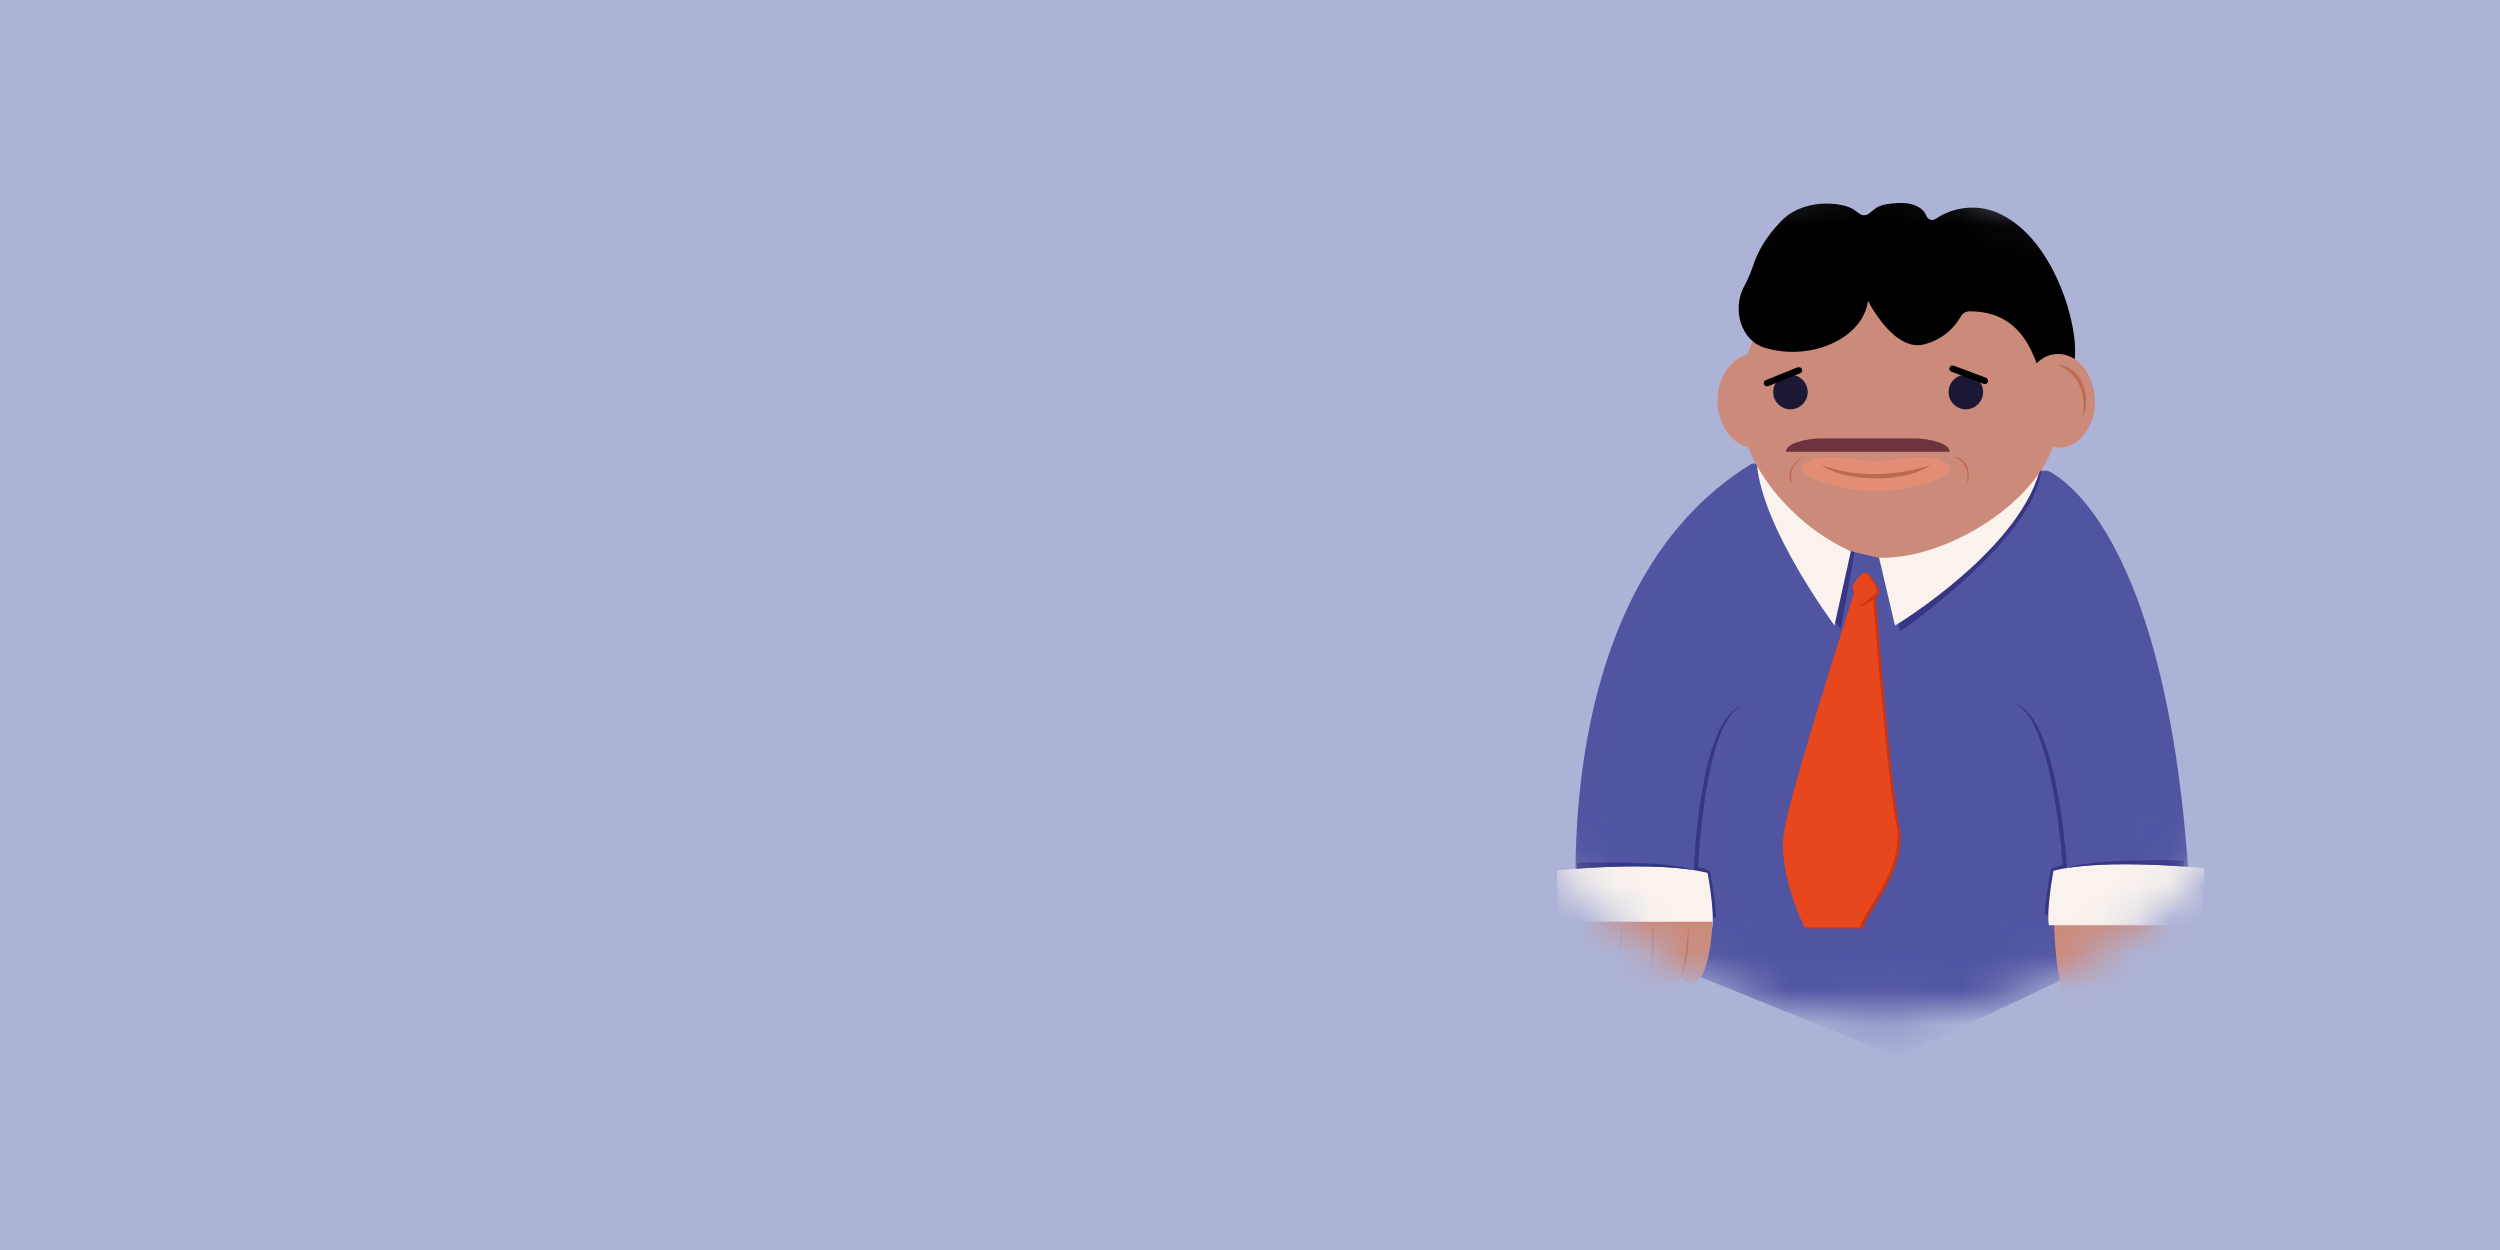 <svg width="72" height="36" viewBox="0 0 72 36" fill="none" xmlns="http://www.w3.org/2000/svg">
<rect width="72" height="36" fill="#ADB3D7"/>
<mask id="mask0_431_10" style="mask-type:alpha" maskUnits="userSpaceOnUse" x="42" y="5" width="25" height="25">
<circle cx="54.132" cy="17.132" r="11.632" fill="#C4C4C4" stroke="black"/>
</mask>
<g mask="url(#mask0_431_10)">
<path d="M45.437 26.709C45.437 26.709 44.439 17.007 50.457 13.351L58.973 13.56C58.973 13.56 62.612 14.93 63.1 26.481L54.655 30.436L45.437 26.709Z" fill="#5154A1"/>
<path d="M58.793 13.34C58.793 13.34 56.818 16.151 54.216 16.017L54.726 18.184C54.726 18.184 58.853 15.35 58.793 13.34Z" fill="#373684"/>
<path d="M58.793 13.34C58.793 13.34 56.669 15.982 54.067 15.85L54.576 18.017C54.576 18.017 58.322 15.762 58.793 13.34Z" fill="#FAF3ED"/>
<path d="M53.413 15.9L53.013 18.113C53.013 18.113 50.737 15.21 50.597 13.351C50.595 13.351 52.549 15.752 53.413 15.9Z" fill="#373684"/>
<path d="M53.306 15.871L52.833 18.013C52.833 18.013 50.742 15.206 50.597 13.351C51.214 14.454 52.161 15.336 53.306 15.871Z" fill="#FAF3ED"/>
<path d="M54.013 17.057C54.013 17.057 54.431 22.525 54.701 23.774C54.971 25.023 53.724 26.313 53.655 26.744H52.055C52.055 26.744 51.288 25.194 51.459 24.025C51.631 22.856 53.524 16.988 53.524 16.988L54.013 17.057Z" fill="#C7361A"/>
<path d="M53.927 17.023C53.927 17.023 54.346 22.491 54.615 23.738C54.885 24.985 53.639 26.279 53.569 26.708H51.969C51.969 26.708 51.202 25.158 51.373 23.989C51.545 22.82 53.438 16.952 53.438 16.952L53.927 17.023Z" fill="#E8461C"/>
<path d="M53.429 16.82L53.66 16.546C53.673 16.53 53.689 16.518 53.708 16.509C53.727 16.504 53.747 16.504 53.766 16.509C53.787 16.509 53.806 16.515 53.823 16.527C53.841 16.538 53.856 16.553 53.867 16.571L54.103 16.944C54.124 16.977 54.132 17.016 54.126 17.055C54.121 17.093 54.103 17.129 54.074 17.155L53.743 17.416C53.727 17.43 53.708 17.44 53.687 17.444C53.668 17.449 53.647 17.449 53.628 17.444C53.609 17.437 53.591 17.427 53.576 17.412C53.56 17.397 53.548 17.378 53.54 17.358L53.404 16.994C53.397 16.966 53.397 16.938 53.404 16.91C53.406 16.879 53.414 16.848 53.429 16.82Z" fill="#C7361A"/>
<path d="M53.386 16.804L53.607 16.54C53.62 16.526 53.636 16.513 53.653 16.505C53.671 16.497 53.69 16.494 53.71 16.494C53.729 16.496 53.748 16.503 53.764 16.513C53.781 16.524 53.795 16.538 53.806 16.555L54.034 16.915C54.043 16.931 54.05 16.948 54.053 16.967C54.057 16.985 54.057 17.005 54.053 17.023C54.05 17.042 54.045 17.061 54.036 17.078C54.026 17.093 54.014 17.106 54 17.118L53.685 17.371C53.67 17.384 53.652 17.392 53.632 17.396C53.613 17.4 53.593 17.4 53.574 17.396C53.555 17.389 53.538 17.379 53.523 17.364C53.509 17.349 53.498 17.331 53.49 17.312L53.36 16.963C53.353 16.936 53.353 16.908 53.36 16.881C53.362 16.854 53.37 16.827 53.386 16.804Z" fill="#E8461C"/>
<path d="M48.784 25.06C48.784 25.06 49.095 26.619 49.089 26.585C49.083 26.552 49.428 26.393 49.428 26.393C49.393 25.956 49.331 25.521 49.244 25.092C49.137 25.036 49.023 24.995 48.905 24.97C48.905 24.97 49.093 20.645 50.208 20.32C48.932 20.603 48.784 25.06 48.784 25.06Z" fill="#373684"/>
<path d="M44.985 26.708C44.866 26.17 44.818 25.617 44.843 25.066C44.843 25.066 47.742 24.765 49.179 25.142C49.179 25.142 49.388 26.254 49.311 26.708H44.985Z" fill="#FAF3ED"/>
<g clip-path="url(#clip0_431_10)">
<path d="M49.321 26.546C49.321 26.546 49.251 28.933 48.388 28.176C48.388 28.176 47.951 29.369 47.424 28.446C47.424 28.446 46.918 29.799 46.471 28.392C46.471 28.392 45.885 30.153 45.29 28.23C45.29 28.23 43.403 31.443 43.255 26.546L49.321 26.546Z" fill="#CC8A7A"/>
<path d="M48.618 26.546C48.619 27.149 48.536 27.731 48.386 28.176C48.386 28.176 48.688 27.702 48.618 26.546Z" fill="#BC6A4F"/>
<path d="M47.576 26.546C47.623 27.874 47.424 28.446 47.424 28.446C47.424 28.446 47.726 27.962 47.576 26.546Z" fill="#BC6A4F"/>
<path d="M46.704 26.545C46.69 27.207 46.61 27.846 46.471 28.392C46.561 28.156 46.629 27.866 46.669 27.545C46.709 27.224 46.722 26.881 46.704 26.545Z" fill="#BC6A4F"/>
<path d="M45.065 27.165C45.109 27.562 45.186 27.926 45.29 28.23C45.22 28.125 45.163 27.97 45.123 27.783C45.083 27.595 45.063 27.382 45.065 27.165Z" fill="#BC6A4F"/>
</g>
<g clip-path="url(#clip1_431_10)">
<path d="M65.219 26.546C65.219 26.546 65.149 28.933 64.286 28.176C64.286 28.176 63.849 29.369 63.322 28.446C63.322 28.446 62.816 29.799 62.369 28.392C62.369 28.392 61.783 30.153 61.188 28.23C61.188 28.23 59.301 31.443 59.153 26.546L65.219 26.546Z" fill="#CC8A7A"/>
<path d="M64.516 26.546C64.517 27.149 64.434 27.731 64.284 28.176C64.284 28.176 64.586 27.702 64.516 26.546Z" fill="#BC6A4F"/>
<path d="M63.474 26.546C63.521 27.874 63.322 28.446 63.322 28.446C63.322 28.446 63.624 27.962 63.474 26.546Z" fill="#BC6A4F"/>
<path d="M62.602 26.545C62.588 27.207 62.508 27.846 62.369 28.392C62.459 28.156 62.526 27.866 62.567 27.545C62.608 27.224 62.62 26.881 62.602 26.545Z" fill="#BC6A4F"/>
<path d="M60.963 27.165C61.007 27.562 61.084 27.926 61.188 28.23C61.118 28.125 61.06 27.97 61.021 27.783C60.981 27.595 60.961 27.382 60.963 27.165Z" fill="#BC6A4F"/>
</g>
<path d="M48.784 25.06C47.738 24.889 46.234 24.958 45.418 25.016V24.845C45.418 24.845 48.06 24.769 48.784 25.06Z" fill="#373684"/>
<path d="M59.527 25L59.221 26.525C59.221 26.491 58.883 26.332 58.883 26.332C58.918 25.895 58.98 25.459 59.067 25.029C59.174 24.973 59.288 24.933 59.406 24.908C59.406 24.908 59.109 20.584 57.994 20.258C59.278 20.542 59.527 25 59.527 25Z" fill="#373684"/>
<path d="M63.332 26.648C63.453 26.109 63.501 25.556 63.476 25.004C63.476 25.004 60.577 24.705 59.14 25.079C59.14 25.079 58.931 26.194 59.008 26.648H63.332Z" fill="#FAF3ED"/>
<path d="M59.527 24.999C60.573 24.826 62.075 24.897 62.89 24.955V24.782C62.89 24.782 60.259 24.708 59.527 24.999Z" fill="#373684"/>
<path d="M49.462 11.552C49.46 11.296 49.518 11.044 49.631 10.816C49.729 10.608 49.886 10.433 50.083 10.313C50.26 10.208 50.47 10.171 50.673 10.211C50.884 10.257 51.073 10.373 51.21 10.539C51.369 10.726 51.477 10.95 51.526 11.19C51.583 11.443 51.583 11.706 51.526 11.96C51.469 12.193 51.355 12.409 51.193 12.587C51.049 12.746 50.856 12.852 50.645 12.888C50.604 12.892 50.563 12.892 50.522 12.888C50.452 12.889 50.381 12.88 50.313 12.863C50.057 12.79 49.84 12.621 49.704 12.393C49.547 12.14 49.463 11.849 49.462 11.552Z" fill="#CC8A7A"/>
<path d="M53.94 16.026L53.412 15.901C52.264 15.507 50.093 13.782 50.093 11.552C50.096 10.478 50.524 9.449 51.284 8.689C52.043 7.93 53.072 7.501 54.147 7.498H55.224C56.298 7.501 57.327 7.93 58.087 8.689C58.846 9.449 59.274 10.478 59.278 11.552C59.602 13.485 57.431 15.317 55.406 15.886C55.03 15.994 54.642 16.054 54.251 16.064C54.146 16.065 54.041 16.052 53.94 16.026Z" fill="#CC8A7A"/>
<path d="M51.566 11.789C51.434 11.789 51.307 11.736 51.214 11.643C51.12 11.55 51.068 11.423 51.068 11.291C51.068 11.159 51.12 11.032 51.214 10.939C51.307 10.845 51.434 10.793 51.566 10.793C51.697 10.793 51.824 10.846 51.916 10.94C52.009 11.033 52.062 11.159 52.062 11.291C52.062 11.422 52.009 11.549 51.916 11.642C51.824 11.735 51.697 11.788 51.566 11.789Z" fill="#1B1935"/>
<path d="M56.615 11.789C56.483 11.788 56.357 11.735 56.264 11.642C56.171 11.549 56.119 11.422 56.119 11.291C56.119 11.159 56.171 11.033 56.264 10.94C56.357 10.846 56.483 10.793 56.615 10.793C56.747 10.793 56.874 10.845 56.967 10.939C57.06 11.032 57.113 11.159 57.113 11.291C57.113 11.423 57.06 11.55 56.967 11.643C56.874 11.736 56.747 11.789 56.615 11.789Z" fill="#1B1935"/>
<path d="M51.808 10.577C51.797 10.575 51.786 10.575 51.775 10.577L50.855 10.947C50.832 10.956 50.813 10.974 50.804 10.997C50.794 11.02 50.793 11.045 50.802 11.068C50.812 11.091 50.83 11.11 50.853 11.119C50.876 11.129 50.902 11.13 50.926 11.12L51.844 10.752C51.867 10.743 51.885 10.724 51.895 10.701C51.905 10.678 51.905 10.652 51.896 10.629C51.888 10.613 51.875 10.6 51.86 10.59C51.844 10.581 51.827 10.576 51.808 10.577Z" fill="black"/>
<path d="M56.237 10.524C56.218 10.524 56.199 10.53 56.183 10.541C56.167 10.552 56.156 10.567 56.149 10.585C56.14 10.608 56.141 10.634 56.151 10.657C56.161 10.68 56.18 10.697 56.203 10.706L57.13 11.056C57.153 11.065 57.179 11.064 57.202 11.054C57.224 11.043 57.242 11.025 57.251 11.001C57.259 10.978 57.258 10.952 57.248 10.93C57.238 10.907 57.22 10.889 57.197 10.88L56.27 10.531L56.237 10.524Z" fill="black"/>
<path d="M54.791 13.21C54.284 13.29 53.768 13.29 53.262 13.21C52.111 13.03 51.515 13.465 52.178 13.775C52.767 14.011 53.393 14.137 54.027 14.145C54.661 14.137 55.287 14.012 55.874 13.775C56.54 13.465 55.941 13.03 54.791 13.21Z" fill="#E28E74"/>
<path d="M52.457 13.391C52.754 13.621 53.346 13.778 54.028 13.778C54.71 13.778 55.302 13.621 55.599 13.391C55.599 13.391 54.013 13.983 52.457 13.391Z" fill="#BC6A4F"/>
<path d="M50.227 8.255L50.245 8.222C50.36 8.003 50.455 7.774 50.528 7.537C50.684 7.134 50.92 6.766 51.22 6.454C51.873 5.661 53.103 5.826 53.387 6.036C53.45 6.08 53.506 6.119 53.555 6.157C53.595 6.186 53.644 6.201 53.694 6.199C53.744 6.197 53.792 6.179 53.831 6.146C54.067 5.962 54.103 5.883 54.626 5.849C55.148 5.816 55.402 6.013 55.483 6.218C55.492 6.243 55.507 6.266 55.526 6.285C55.546 6.304 55.569 6.318 55.595 6.326C55.621 6.334 55.648 6.336 55.675 6.332C55.702 6.328 55.727 6.317 55.749 6.301C55.995 6.135 56.276 6.03 56.571 5.994C56.865 5.957 57.164 5.991 57.443 6.092C59.313 6.814 60.022 9.956 59.681 10.581C59.615 10.715 59.52 10.832 59.405 10.927C59.289 11.021 59.154 11.089 59.01 11.127C58.652 11.209 58.744 8.966 56.732 8.966C56.679 8.965 56.627 8.977 56.58 9.004C56.534 9.03 56.496 9.068 56.471 9.115C56.359 9.312 56.209 9.485 56.03 9.623C55.85 9.76 55.644 9.86 55.425 9.916C54.538 10.156 53.797 8.661 53.797 8.661C53.797 8.661 53.757 9.552 52.542 9.981C51.988 10.172 51.387 10.185 50.825 10.016C50.172 9.83 49.863 8.945 50.227 8.255Z" fill="black"/>
<path d="M58.226 11.552C58.224 11.296 58.282 11.044 58.395 10.816C58.493 10.608 58.651 10.433 58.847 10.313C59.024 10.208 59.234 10.171 59.437 10.211C59.648 10.257 59.837 10.372 59.974 10.539C60.133 10.726 60.242 10.95 60.29 11.19C60.348 11.443 60.348 11.706 60.29 11.96C60.234 12.194 60.12 12.409 59.958 12.587C59.813 12.746 59.621 12.852 59.41 12.888C59.369 12.892 59.329 12.892 59.288 12.888C59.218 12.889 59.147 12.88 59.079 12.863C58.824 12.79 58.606 12.621 58.47 12.393C58.313 12.14 58.229 11.849 58.226 11.552Z" fill="#CC8A7A"/>
<path d="M59.974 12.058C60.045 11.896 60.08 11.72 60.077 11.543C60.078 11.367 60.041 11.192 59.968 11.031C59.905 10.883 59.804 10.754 59.675 10.657C59.561 10.569 59.42 10.52 59.276 10.519C59.276 10.519 60.211 10.826 59.974 12.058Z" fill="#BC6A4F"/>
<path d="M56.648 13.927C56.683 13.848 56.7 13.761 56.699 13.674C56.699 13.586 56.68 13.499 56.644 13.419C56.613 13.346 56.563 13.283 56.5 13.235C56.443 13.192 56.374 13.168 56.303 13.168C56.303 13.168 56.763 13.319 56.648 13.927Z" fill="#BC6A4F"/>
<path d="M51.921 13.167C51.842 13.199 51.77 13.248 51.712 13.311C51.651 13.371 51.603 13.442 51.57 13.521C51.541 13.595 51.531 13.676 51.543 13.755C51.552 13.825 51.583 13.89 51.633 13.941C51.633 13.941 51.411 13.506 51.921 13.167Z" fill="#BC6A4F"/>
<path d="M52.502 12.625H55.082C55.339 12.621 55.594 12.66 55.839 12.738C56.048 12.811 56.153 12.91 56.153 13.012H51.434C51.434 12.91 51.547 12.803 51.747 12.738C51.991 12.66 52.246 12.622 52.502 12.625Z" fill="#6E333C"/>
</g>
<defs>
<clipPath id="clip0_431_10">
<rect width="6.066" height="2.719" fill="white" transform="translate(49.321 29.265) rotate(-180)"/>
</clipPath>
<clipPath id="clip1_431_10">
<rect width="6.066" height="2.719" fill="white" transform="translate(65.219 29.265) rotate(-180)"/>
</clipPath>
</defs>
</svg>

